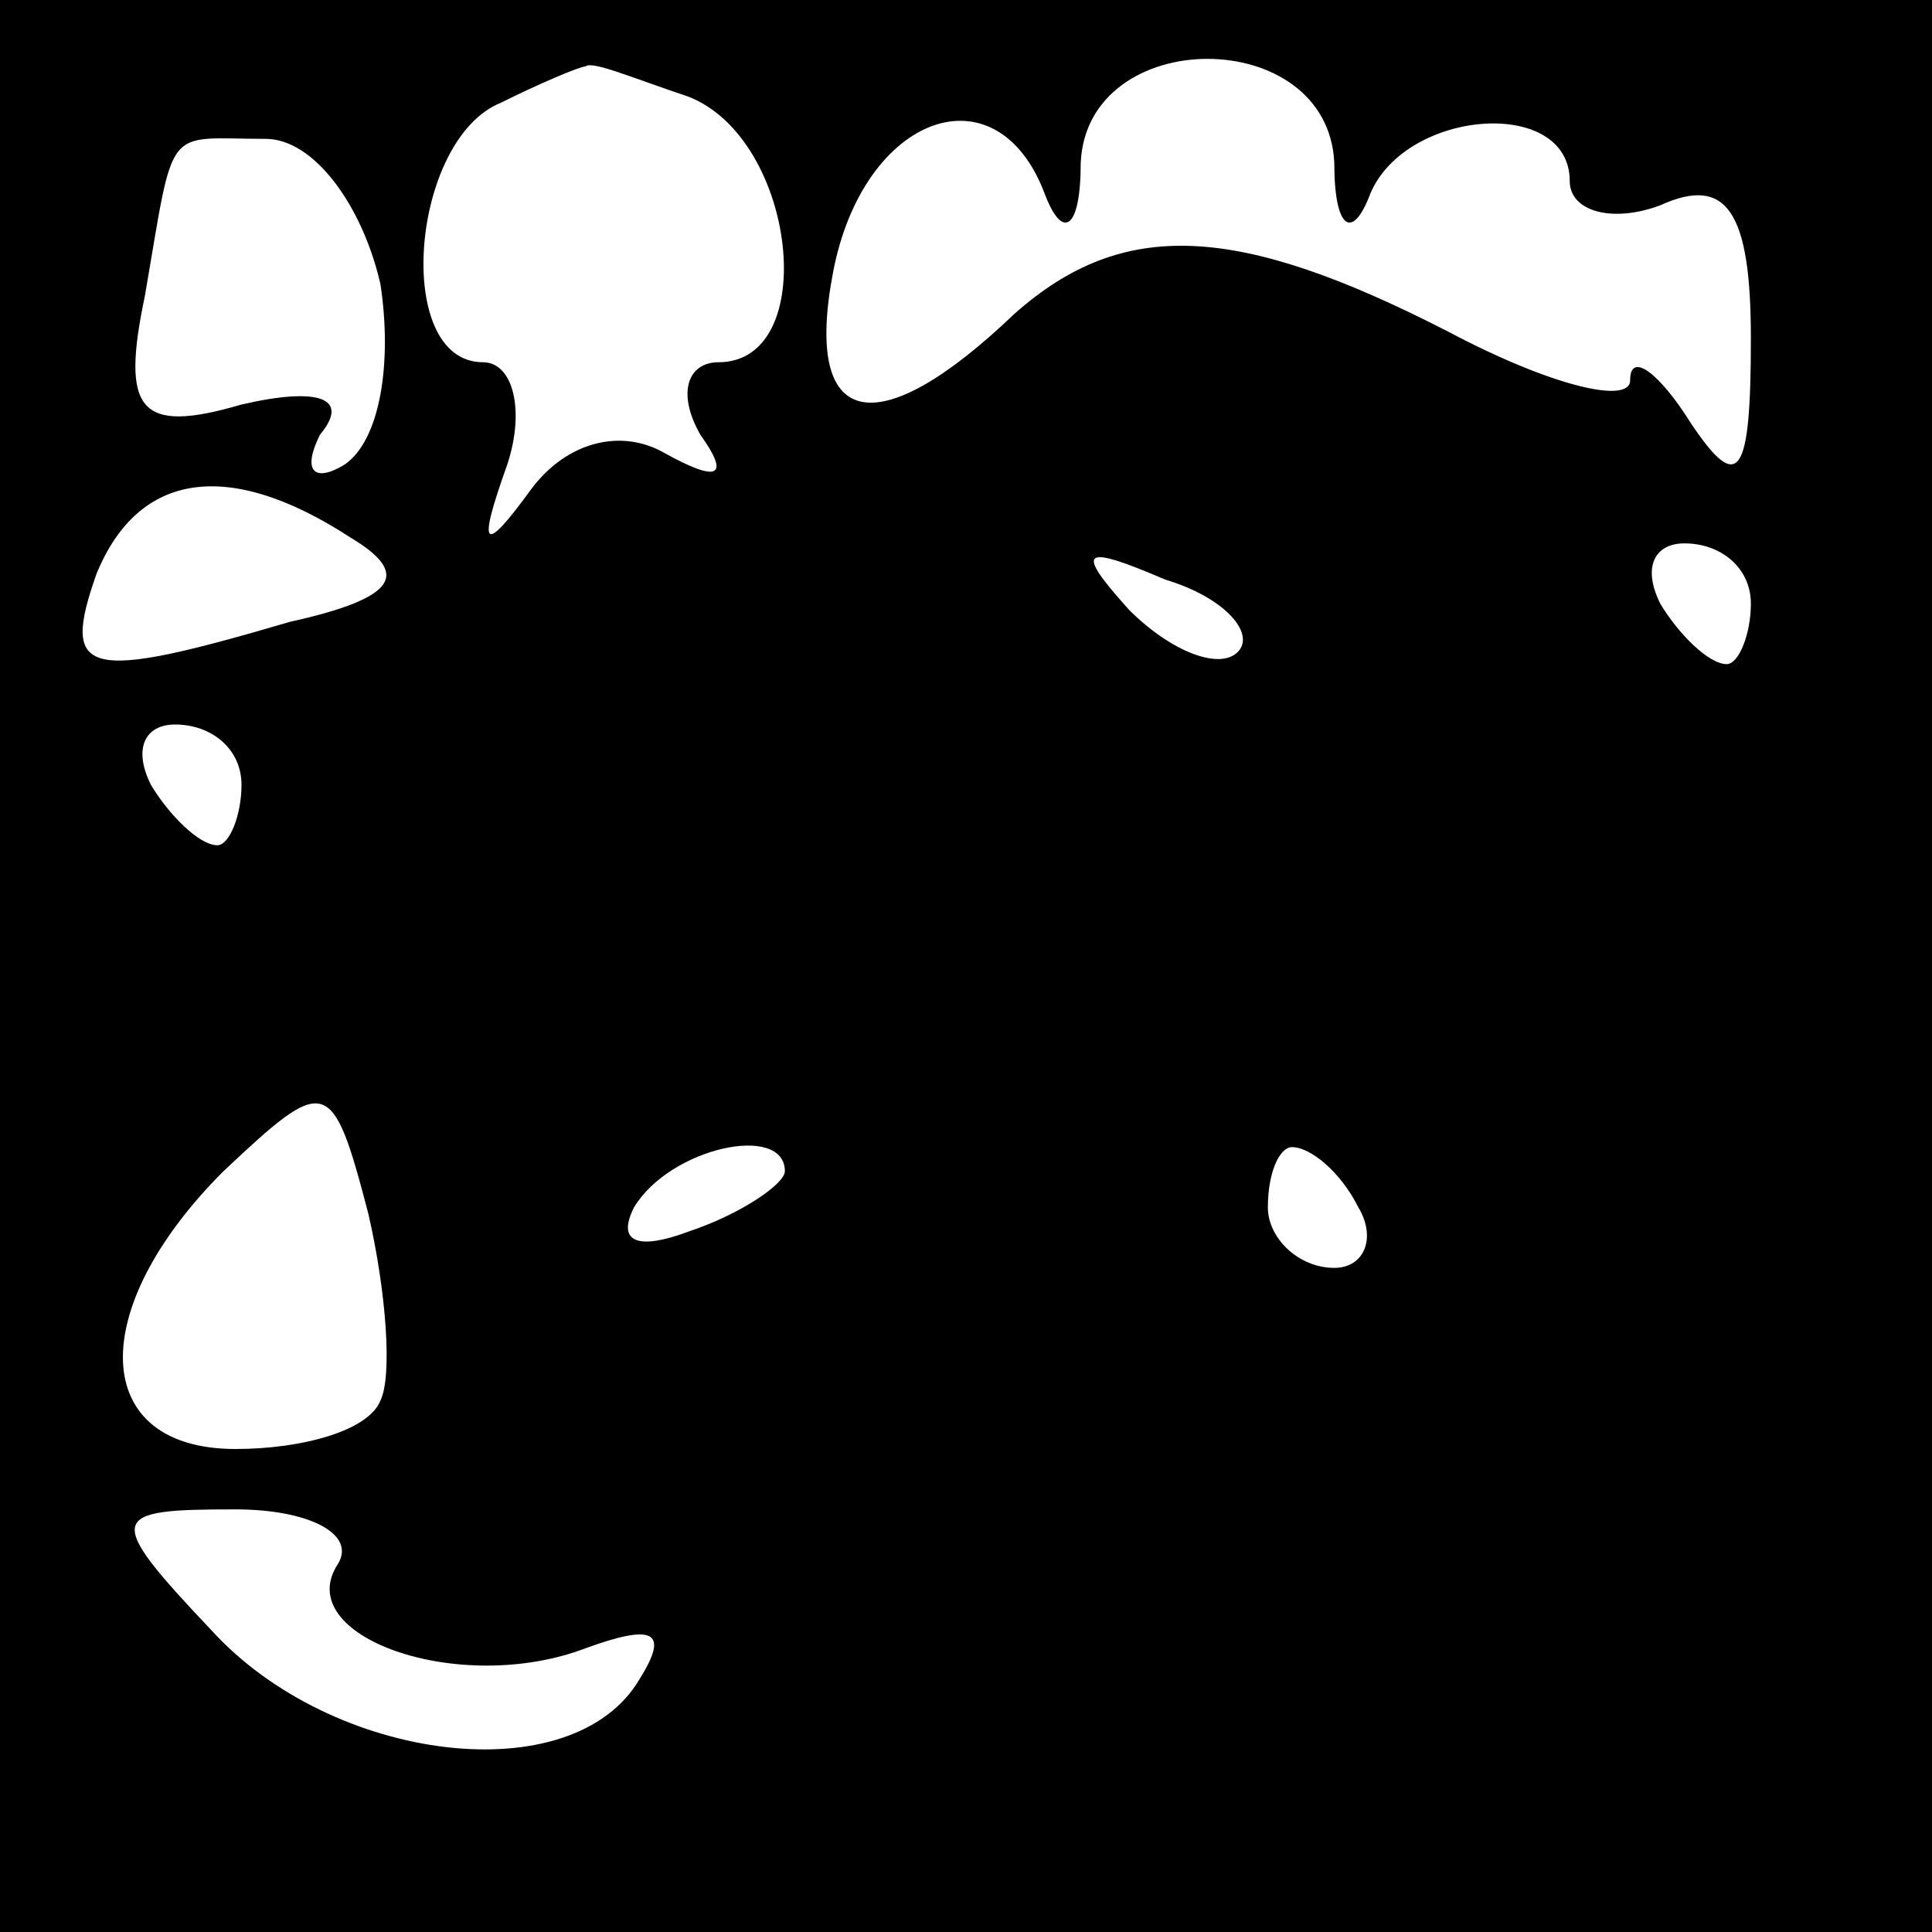<?xml version="1.0" standalone="no"?>
<!DOCTYPE svg PUBLIC "-//W3C//DTD SVG 20010904//EN"
 "http://www.w3.org/TR/2001/REC-SVG-20010904/DTD/svg10.dtd">
<svg version="1.0" xmlns="http://www.w3.org/2000/svg"
 width="32pt" height="32pt" viewBox="0 0 32 32"
 preserveAspectRatio="xMidYMid meet">
<rect x="0" y="0" width="32" height="32" fill="#808080" stroke="none"/>
<g transform="translate(0,32) scale(0.1,-0.1)"
fill="#000000" stroke="none">
<path fill="#000000" stroke="none" d="M0 160 l0 -160 160 0 160 0 0 160 0
160 -160 0 -160 0 0 -160z"/>
<path fill="#ffffff" stroke="none" d="M114 304 c18 -7 22 -44 5 -44 -5 0 -7
-5 -3 -12 5 -7 3 -8 -6 -3 -7 4 -16 2 -22 -6 -8 -11 -9 -10 -4 4 3 9 1 17 -4
17 -15 0 -12 37 3 43 6 3 13 6 14 6 1 1 8 -2 17 -5z"/>
<path fill="#ffffff" stroke="none" d="M221 293 c0 -11 3 -13 6 -5 6 14 33 16
33 2 0 -5 7 -7 15 -4 11 5 15 -1 15 -22 0 -23 -2 -26 -10 -14 -5 8 -10 12 -10
7 0 -4 -13 -1 -30 8 -35 18 -54 19 -72 3 -23 -22 -35 -19 -30 7 5 26 27 34 35
13 3 -8 6 -6 6 5 1 23 41 23 42 0z"/>
<path fill="#ffffff" stroke="none" d="M63 273 c2 -13 0 -26 -6 -30 -5 -3 -7
-1 -4 5 5 6 0 8 -13 5 -17 -5 -20 -1 -16 18 5 29 3 26 20 26 8 0 16 -11 19
-24z"/>
<path fill="#ffffff" stroke="none" d="M58 231 c10 -6 8 -10 -10 -14 -34 -10
-38 -9 -32 8 7 17 22 19 42 6z"/>
<path fill="#ffffff" stroke="none" d="M205 212 c-3 -3 -11 0 -18 7 -9 10 -8
11 6 5 10 -3 15 -9 12 -12z"/>
<path fill="#ffffff" stroke="none" d="M290 220 c0 -5 -2 -10 -4 -10 -3 0 -8
5 -11 10 -3 6 -1 10 4 10 6 0 11 -4 11 -10z"/>
<path fill="#ffffff" stroke="none" d="M40 190 c0 -5 -2 -10 -4 -10 -3 0 -8 5
-11 10 -3 6 -1 10 4 10 6 0 11 -4 11 -10z"/>
<path fill="#ffffff" stroke="none" d="M63 88 c-2 -5 -13 -8 -24 -8 -24 0 -25
23 -2 46 17 16 18 16 24 -7 3 -13 4 -27 2 -31z"/>
<path fill="#ffffff" stroke="none" d="M130 126 c0 -2 -7 -7 -16 -10 -8 -3
-12 -2 -9 4 6 10 25 14 25 6z"/>
<path fill="#ffffff" stroke="none" d="M225 120 c3 -5 1 -10 -4 -10 -6 0 -11
5 -11 10 0 6 2 10 4 10 3 0 8 -4 11 -10z"/>
<path fill="#ffffff" stroke="none" d="M56 61 c-8 -12 20 -22 41 -14 11 4 14
3 9 -5 -11 -19 -51 -14 -71 8 -18 19 -17 20 4 20 12 0 20 -4 17 -9z"/>
</g>
</svg>
